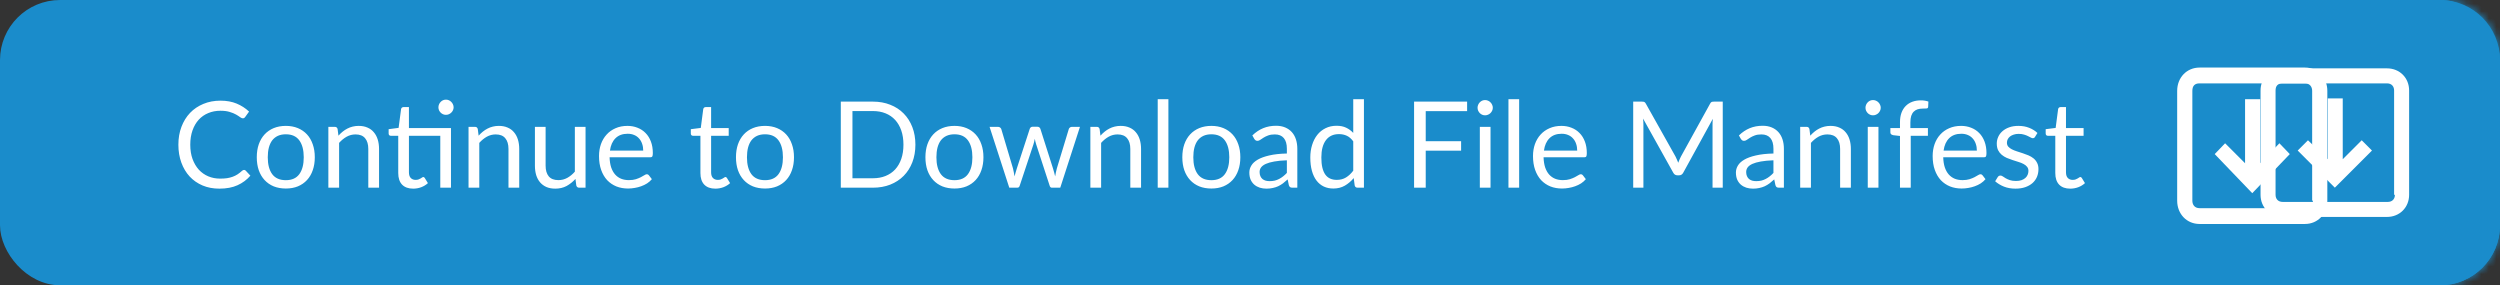 <svg width="333" height="38" viewBox="0 0 333 38" fill="none" xmlns="http://www.w3.org/2000/svg">
<rect x="0" y="0" width="333" height="38" fill="#333333" stroke="none"/>
<rect x="0.5" y="0.5" width="332" height="37" rx="7.5" fill="#1A8CCB"/>
<path d="M32.512 22.632C32.597 22.632 32.672 22.667 32.736 22.736L33.352 23.4C32.883 23.944 32.312 24.368 31.64 24.672C30.973 24.976 30.165 25.128 29.216 25.128C28.395 25.128 27.648 24.987 26.976 24.704C26.304 24.416 25.731 24.016 25.256 23.504C24.781 22.987 24.413 22.368 24.152 21.648C23.891 20.928 23.76 20.136 23.76 19.272C23.76 18.408 23.896 17.616 24.168 16.896C24.44 16.176 24.821 15.557 25.312 15.04C25.808 14.523 26.4 14.123 27.088 13.84C27.776 13.552 28.536 13.408 29.368 13.408C30.184 13.408 30.904 13.539 31.528 13.8C32.152 14.061 32.701 14.416 33.176 14.864L32.664 15.576C32.632 15.629 32.589 15.675 32.536 15.712C32.488 15.744 32.421 15.76 32.336 15.76C32.24 15.76 32.123 15.709 31.984 15.608C31.845 15.501 31.664 15.384 31.44 15.256C31.216 15.128 30.936 15.013 30.6 14.912C30.264 14.805 29.851 14.752 29.36 14.752C28.768 14.752 28.227 14.856 27.736 15.064C27.245 15.267 26.821 15.563 26.464 15.952C26.112 16.341 25.837 16.816 25.64 17.376C25.443 17.936 25.344 18.568 25.344 19.272C25.344 19.987 25.445 20.624 25.648 21.184C25.856 21.744 26.136 22.219 26.488 22.608C26.845 22.992 27.264 23.285 27.744 23.488C28.229 23.691 28.752 23.792 29.312 23.792C29.653 23.792 29.96 23.773 30.232 23.736C30.509 23.693 30.763 23.629 30.992 23.544C31.227 23.459 31.443 23.352 31.64 23.224C31.843 23.091 32.043 22.933 32.24 22.752C32.331 22.672 32.421 22.632 32.512 22.632ZM38.075 16.768C38.667 16.768 39.201 16.867 39.675 17.064C40.15 17.261 40.555 17.541 40.891 17.904C41.227 18.267 41.483 18.707 41.659 19.224C41.841 19.736 41.931 20.309 41.931 20.944C41.931 21.584 41.841 22.16 41.659 22.672C41.483 23.184 41.227 23.621 40.891 23.984C40.555 24.347 40.15 24.627 39.675 24.824C39.201 25.016 38.667 25.112 38.075 25.112C37.478 25.112 36.939 25.016 36.459 24.824C35.985 24.627 35.579 24.347 35.243 23.984C34.907 23.621 34.649 23.184 34.467 22.672C34.291 22.16 34.203 21.584 34.203 20.944C34.203 20.309 34.291 19.736 34.467 19.224C34.649 18.707 34.907 18.267 35.243 17.904C35.579 17.541 35.985 17.261 36.459 17.064C36.939 16.867 37.478 16.768 38.075 16.768ZM38.075 24C38.875 24 39.473 23.733 39.867 23.2C40.262 22.661 40.459 21.912 40.459 20.952C40.459 19.987 40.262 19.235 39.867 18.696C39.473 18.157 38.875 17.888 38.075 17.888C37.67 17.888 37.315 17.957 37.011 18.096C36.713 18.235 36.462 18.435 36.259 18.696C36.062 18.957 35.913 19.28 35.811 19.664C35.715 20.043 35.667 20.472 35.667 20.952C35.667 21.912 35.865 22.661 36.259 23.2C36.659 23.733 37.265 24 38.075 24ZM45.081 18.072C45.257 17.875 45.444 17.696 45.641 17.536C45.839 17.376 46.047 17.24 46.265 17.128C46.489 17.011 46.724 16.923 46.969 16.864C47.22 16.8 47.489 16.768 47.777 16.768C48.22 16.768 48.609 16.843 48.945 16.992C49.287 17.136 49.569 17.344 49.793 17.616C50.023 17.883 50.196 18.205 50.313 18.584C50.431 18.963 50.489 19.381 50.489 19.84V25H49.057V19.84C49.057 19.227 48.916 18.752 48.633 18.416C48.356 18.075 47.932 17.904 47.361 17.904C46.94 17.904 46.545 18.005 46.177 18.208C45.815 18.411 45.479 18.685 45.169 19.032V25H43.737V16.896H44.593C44.796 16.896 44.921 16.995 44.969 17.192L45.081 18.072ZM60.07 25H58.646V18.088H54.47V22.952C54.47 23.293 54.553 23.547 54.718 23.712C54.883 23.877 55.096 23.96 55.358 23.96C55.507 23.96 55.635 23.941 55.742 23.904C55.854 23.861 55.95 23.816 56.03 23.768C56.11 23.72 56.176 23.677 56.23 23.64C56.288 23.597 56.339 23.576 56.382 23.576C56.456 23.576 56.523 23.621 56.582 23.712L56.998 24.392C56.752 24.621 56.456 24.803 56.11 24.936C55.763 25.064 55.406 25.128 55.038 25.128C54.398 25.128 53.904 24.949 53.558 24.592C53.217 24.235 53.046 23.72 53.046 23.048V18.088H52.07C51.984 18.088 51.913 18.064 51.854 18.016C51.795 17.963 51.766 17.883 51.766 17.776V17.208L53.094 17.032L53.422 14.536C53.438 14.456 53.472 14.392 53.526 14.344C53.584 14.291 53.659 14.264 53.75 14.264H54.47V17.056H60.07V25ZM60.422 14.296C60.422 14.435 60.392 14.565 60.334 14.688C60.281 14.805 60.206 14.909 60.11 15C60.019 15.091 59.913 15.163 59.79 15.216C59.667 15.269 59.536 15.296 59.398 15.296C59.259 15.296 59.129 15.269 59.006 15.216C58.889 15.163 58.785 15.091 58.694 15C58.603 14.909 58.531 14.805 58.478 14.688C58.425 14.565 58.398 14.435 58.398 14.296C58.398 14.157 58.425 14.027 58.478 13.904C58.531 13.776 58.603 13.667 58.694 13.576C58.785 13.48 58.889 13.405 59.006 13.352C59.129 13.299 59.259 13.272 59.398 13.272C59.536 13.272 59.667 13.299 59.79 13.352C59.913 13.405 60.019 13.48 60.11 13.576C60.206 13.667 60.281 13.776 60.334 13.904C60.392 14.027 60.422 14.157 60.422 14.296ZM63.753 18.072C63.929 17.875 64.116 17.696 64.313 17.536C64.511 17.376 64.719 17.24 64.937 17.128C65.161 17.011 65.396 16.923 65.641 16.864C65.892 16.8 66.161 16.768 66.449 16.768C66.892 16.768 67.281 16.843 67.617 16.992C67.959 17.136 68.241 17.344 68.465 17.616C68.695 17.883 68.868 18.205 68.985 18.584C69.103 18.963 69.161 19.381 69.161 19.84V25H67.729V19.84C67.729 19.227 67.588 18.752 67.305 18.416C67.028 18.075 66.604 17.904 66.033 17.904C65.612 17.904 65.217 18.005 64.849 18.208C64.487 18.411 64.151 18.685 63.841 19.032V25H62.409V16.896H63.265C63.468 16.896 63.593 16.995 63.641 17.192L63.753 18.072ZM77.995 16.896V25H77.147C76.945 25 76.817 24.901 76.763 24.704L76.651 23.832C76.299 24.221 75.904 24.536 75.467 24.776C75.03 25.011 74.528 25.128 73.963 25.128C73.52 25.128 73.129 25.056 72.787 24.912C72.451 24.763 72.168 24.555 71.939 24.288C71.71 24.021 71.537 23.699 71.419 23.32C71.307 22.941 71.251 22.523 71.251 22.064V16.896H72.675V22.064C72.675 22.677 72.814 23.152 73.091 23.488C73.374 23.824 73.803 23.992 74.379 23.992C74.8 23.992 75.192 23.893 75.555 23.696C75.923 23.493 76.262 23.216 76.571 22.864V16.896H77.995ZM85.677 20.064C85.677 19.733 85.629 19.432 85.533 19.16C85.442 18.883 85.306 18.645 85.125 18.448C84.949 18.245 84.733 18.091 84.477 17.984C84.221 17.872 83.93 17.816 83.605 17.816C82.922 17.816 82.381 18.016 81.981 18.416C81.586 18.811 81.341 19.36 81.245 20.064H85.677ZM86.829 23.864C86.653 24.077 86.442 24.264 86.197 24.424C85.952 24.579 85.688 24.707 85.405 24.808C85.128 24.909 84.84 24.984 84.541 25.032C84.242 25.085 83.946 25.112 83.653 25.112C83.093 25.112 82.576 25.019 82.101 24.832C81.632 24.64 81.224 24.363 80.877 24C80.536 23.632 80.269 23.179 80.077 22.64C79.885 22.101 79.789 21.483 79.789 20.784C79.789 20.219 79.874 19.691 80.045 19.2C80.221 18.709 80.472 18.285 80.797 17.928C81.122 17.565 81.52 17.283 81.989 17.08C82.458 16.872 82.986 16.768 83.573 16.768C84.058 16.768 84.506 16.851 84.917 17.016C85.333 17.176 85.69 17.411 85.989 17.72C86.293 18.024 86.53 18.403 86.701 18.856C86.872 19.304 86.957 19.816 86.957 20.392C86.957 20.616 86.933 20.765 86.885 20.84C86.837 20.915 86.746 20.952 86.613 20.952H81.197C81.213 21.464 81.282 21.909 81.405 22.288C81.533 22.667 81.709 22.984 81.933 23.24C82.157 23.491 82.424 23.68 82.733 23.808C83.042 23.931 83.389 23.992 83.773 23.992C84.13 23.992 84.437 23.952 84.693 23.872C84.954 23.787 85.178 23.696 85.365 23.6C85.552 23.504 85.706 23.416 85.829 23.336C85.957 23.251 86.066 23.208 86.157 23.208C86.274 23.208 86.365 23.253 86.429 23.344L86.829 23.864ZM95.288 25.128C94.648 25.128 94.154 24.949 93.808 24.592C93.466 24.235 93.296 23.72 93.296 23.048V18.088H92.32C92.234 18.088 92.162 18.064 92.104 18.016C92.045 17.963 92.016 17.883 92.016 17.776V17.208L93.344 17.04L93.672 14.536C93.688 14.456 93.722 14.392 93.776 14.344C93.835 14.291 93.909 14.264 94 14.264H94.72V17.056H97.064V18.088H94.72V22.952C94.72 23.293 94.802 23.547 94.968 23.712C95.133 23.877 95.347 23.96 95.608 23.96C95.757 23.96 95.885 23.941 95.992 23.904C96.104 23.861 96.2 23.816 96.28 23.768C96.36 23.72 96.427 23.677 96.48 23.64C96.538 23.597 96.589 23.576 96.632 23.576C96.707 23.576 96.773 23.621 96.832 23.712L97.248 24.392C97.002 24.621 96.707 24.803 96.36 24.936C96.013 25.064 95.656 25.128 95.288 25.128ZM101.903 16.768C102.495 16.768 103.029 16.867 103.503 17.064C103.978 17.261 104.383 17.541 104.719 17.904C105.055 18.267 105.311 18.707 105.487 19.224C105.669 19.736 105.759 20.309 105.759 20.944C105.759 21.584 105.669 22.16 105.487 22.672C105.311 23.184 105.055 23.621 104.719 23.984C104.383 24.347 103.978 24.627 103.503 24.824C103.029 25.016 102.495 25.112 101.903 25.112C101.306 25.112 100.767 25.016 100.287 24.824C99.813 24.627 99.407 24.347 99.071 23.984C98.735 23.621 98.477 23.184 98.295 22.672C98.119 22.16 98.031 21.584 98.031 20.944C98.031 20.309 98.119 19.736 98.295 19.224C98.477 18.707 98.735 18.267 99.071 17.904C99.407 17.541 99.813 17.261 100.287 17.064C100.767 16.867 101.306 16.768 101.903 16.768ZM101.903 24C102.703 24 103.301 23.733 103.695 23.2C104.09 22.661 104.287 21.912 104.287 20.952C104.287 19.987 104.09 19.235 103.695 18.696C103.301 18.157 102.703 17.888 101.903 17.888C101.498 17.888 101.143 17.957 100.839 18.096C100.541 18.235 100.29 18.435 100.087 18.696C99.89 18.957 99.741 19.28 99.639 19.664C99.543 20.043 99.495 20.472 99.495 20.952C99.495 21.912 99.693 22.661 100.087 23.2C100.487 23.733 101.093 24 101.903 24ZM121.931 19.272C121.931 20.131 121.795 20.912 121.523 21.616C121.251 22.32 120.867 22.923 120.371 23.424C119.875 23.925 119.278 24.315 118.579 24.592C117.886 24.864 117.118 25 116.275 25H111.995V13.536H116.275C117.118 13.536 117.886 13.675 118.579 13.952C119.278 14.224 119.875 14.613 120.371 15.12C120.867 15.621 121.251 16.224 121.523 16.928C121.795 17.632 121.931 18.413 121.931 19.272ZM120.339 19.272C120.339 18.568 120.243 17.939 120.051 17.384C119.859 16.829 119.587 16.36 119.235 15.976C118.883 15.592 118.457 15.299 117.955 15.096C117.454 14.893 116.894 14.792 116.275 14.792H113.547V23.744H116.275C116.894 23.744 117.454 23.643 117.955 23.44C118.457 23.237 118.883 22.947 119.235 22.568C119.587 22.184 119.859 21.715 120.051 21.16C120.243 20.605 120.339 19.976 120.339 19.272ZM127.138 16.768C127.73 16.768 128.263 16.867 128.738 17.064C129.212 17.261 129.618 17.541 129.954 17.904C130.29 18.267 130.546 18.707 130.722 19.224C130.903 19.736 130.994 20.309 130.994 20.944C130.994 21.584 130.903 22.16 130.722 22.672C130.546 23.184 130.29 23.621 129.954 23.984C129.618 24.347 129.212 24.627 128.738 24.824C128.263 25.016 127.73 25.112 127.138 25.112C126.54 25.112 126.002 25.016 125.522 24.824C125.047 24.627 124.642 24.347 124.306 23.984C123.97 23.621 123.711 23.184 123.53 22.672C123.354 22.16 123.266 21.584 123.266 20.944C123.266 20.309 123.354 19.736 123.53 19.224C123.711 18.707 123.97 18.267 124.306 17.904C124.642 17.541 125.047 17.261 125.522 17.064C126.002 16.867 126.54 16.768 127.138 16.768ZM127.138 24C127.938 24 128.535 23.733 128.93 23.2C129.324 22.661 129.522 21.912 129.522 20.952C129.522 19.987 129.324 19.235 128.93 18.696C128.535 18.157 127.938 17.888 127.138 17.888C126.732 17.888 126.378 17.957 126.074 18.096C125.775 18.235 125.524 18.435 125.322 18.696C125.124 18.957 124.975 19.28 124.874 19.664C124.778 20.043 124.73 20.472 124.73 20.952C124.73 21.912 124.927 22.661 125.322 23.2C125.722 23.733 126.327 24 127.138 24ZM143.851 16.896L141.227 25H140.099C139.96 25 139.864 24.909 139.811 24.728L138.019 19.232C137.976 19.109 137.942 18.987 137.915 18.864C137.888 18.736 137.862 18.611 137.835 18.488C137.808 18.611 137.782 18.736 137.755 18.864C137.728 18.987 137.694 19.112 137.651 19.24L135.827 24.728C135.779 24.909 135.672 25 135.507 25H134.435L131.811 16.896H132.931C133.043 16.896 133.136 16.925 133.211 16.984C133.291 17.043 133.344 17.112 133.371 17.192L134.923 22.408C135.014 22.792 135.086 23.155 135.139 23.496C135.187 23.32 135.235 23.141 135.283 22.96C135.336 22.779 135.392 22.595 135.451 22.408L137.163 17.16C137.19 17.08 137.235 17.013 137.299 16.96C137.368 16.907 137.451 16.88 137.547 16.88H138.171C138.278 16.88 138.366 16.907 138.435 16.96C138.504 17.013 138.552 17.08 138.579 17.16L140.251 22.408C140.31 22.595 140.363 22.779 140.411 22.96C140.459 23.141 140.504 23.32 140.547 23.496C140.574 23.32 140.606 23.144 140.643 22.968C140.686 22.787 140.731 22.6 140.779 22.408L142.363 17.192C142.39 17.107 142.44 17.037 142.515 16.984C142.59 16.925 142.678 16.896 142.779 16.896H143.851ZM146.581 18.072C146.757 17.875 146.944 17.696 147.141 17.536C147.339 17.376 147.547 17.24 147.765 17.128C147.989 17.011 148.224 16.923 148.469 16.864C148.72 16.8 148.989 16.768 149.277 16.768C149.72 16.768 150.109 16.843 150.445 16.992C150.787 17.136 151.069 17.344 151.293 17.616C151.523 17.883 151.696 18.205 151.813 18.584C151.931 18.963 151.989 19.381 151.989 19.84V25H150.557V19.84C150.557 19.227 150.416 18.752 150.133 18.416C149.856 18.075 149.432 17.904 148.861 17.904C148.44 17.904 148.045 18.005 147.677 18.208C147.315 18.411 146.979 18.685 146.669 19.032V25H145.237V16.896H146.093C146.296 16.896 146.421 16.995 146.469 17.192L146.581 18.072ZM155.631 13.216V25H154.207V13.216H155.631ZM161.357 16.768C161.949 16.768 162.482 16.867 162.957 17.064C163.431 17.261 163.837 17.541 164.173 17.904C164.509 18.267 164.765 18.707 164.941 19.224C165.122 19.736 165.213 20.309 165.213 20.944C165.213 21.584 165.122 22.16 164.941 22.672C164.765 23.184 164.509 23.621 164.173 23.984C163.837 24.347 163.431 24.627 162.957 24.824C162.482 25.016 161.949 25.112 161.357 25.112C160.759 25.112 160.221 25.016 159.741 24.824C159.266 24.627 158.861 24.347 158.525 23.984C158.189 23.621 157.93 23.184 157.749 22.672C157.573 22.16 157.485 21.584 157.485 20.944C157.485 20.309 157.573 19.736 157.749 19.224C157.93 18.707 158.189 18.267 158.525 17.904C158.861 17.541 159.266 17.261 159.741 17.064C160.221 16.867 160.759 16.768 161.357 16.768ZM161.357 24C162.157 24 162.754 23.733 163.149 23.2C163.543 22.661 163.741 21.912 163.741 20.952C163.741 19.987 163.543 19.235 163.149 18.696C162.754 18.157 162.157 17.888 161.357 17.888C160.951 17.888 160.597 17.957 160.293 18.096C159.994 18.235 159.743 18.435 159.541 18.696C159.343 18.957 159.194 19.28 159.093 19.664C158.997 20.043 158.949 20.472 158.949 20.952C158.949 21.912 159.146 22.661 159.541 23.2C159.941 23.733 160.546 24 161.357 24ZM171.411 21.352C170.755 21.373 170.195 21.427 169.731 21.512C169.272 21.592 168.896 21.699 168.603 21.832C168.315 21.965 168.104 22.123 167.971 22.304C167.843 22.485 167.779 22.688 167.779 22.912C167.779 23.125 167.813 23.309 167.883 23.464C167.952 23.619 168.045 23.747 168.163 23.848C168.285 23.944 168.427 24.016 168.587 24.064C168.752 24.107 168.928 24.128 169.115 24.128C169.365 24.128 169.595 24.104 169.803 24.056C170.011 24.003 170.205 23.928 170.387 23.832C170.573 23.736 170.749 23.621 170.915 23.488C171.085 23.355 171.251 23.203 171.411 23.032V21.352ZM166.811 18.04C167.259 17.608 167.741 17.285 168.259 17.072C168.776 16.859 169.349 16.752 169.979 16.752C170.432 16.752 170.835 16.827 171.187 16.976C171.539 17.125 171.835 17.333 172.075 17.6C172.315 17.867 172.496 18.189 172.619 18.568C172.741 18.947 172.803 19.363 172.803 19.816V25H172.171C172.032 25 171.925 24.979 171.851 24.936C171.776 24.888 171.717 24.797 171.675 24.664L171.515 23.896C171.301 24.093 171.093 24.269 170.891 24.424C170.688 24.573 170.475 24.701 170.251 24.808C170.027 24.909 169.787 24.987 169.531 25.04C169.28 25.099 169 25.128 168.691 25.128C168.376 25.128 168.08 25.085 167.803 25C167.525 24.909 167.283 24.776 167.075 24.6C166.872 24.424 166.709 24.203 166.587 23.936C166.469 23.664 166.411 23.344 166.411 22.976C166.411 22.656 166.499 22.349 166.675 22.056C166.851 21.757 167.136 21.493 167.531 21.264C167.925 21.035 168.44 20.848 169.075 20.704C169.709 20.555 170.488 20.469 171.411 20.448V19.816C171.411 19.187 171.275 18.712 171.003 18.392C170.731 18.067 170.333 17.904 169.811 17.904C169.459 17.904 169.163 17.949 168.923 18.04C168.688 18.125 168.483 18.224 168.307 18.336C168.136 18.443 167.987 18.541 167.859 18.632C167.736 18.717 167.613 18.76 167.491 18.76C167.395 18.76 167.312 18.736 167.243 18.688C167.173 18.635 167.115 18.571 167.067 18.496L166.811 18.04ZM180.252 18.824C179.985 18.467 179.697 18.219 179.388 18.08C179.078 17.936 178.732 17.864 178.348 17.864C177.596 17.864 177.017 18.133 176.612 18.672C176.206 19.211 176.004 19.979 176.004 20.976C176.004 21.504 176.049 21.957 176.14 22.336C176.23 22.709 176.364 23.019 176.54 23.264C176.716 23.504 176.932 23.68 177.188 23.792C177.444 23.904 177.734 23.96 178.06 23.96C178.529 23.96 178.937 23.853 179.284 23.64C179.636 23.427 179.958 23.125 180.252 22.736V18.824ZM181.676 13.216V25H180.828C180.625 25 180.497 24.901 180.444 24.704L180.316 23.72C179.969 24.136 179.574 24.472 179.132 24.728C178.689 24.984 178.177 25.112 177.596 25.112C177.132 25.112 176.71 25.024 176.332 24.848C175.953 24.667 175.63 24.403 175.364 24.056C175.097 23.709 174.892 23.277 174.748 22.76C174.604 22.243 174.532 21.648 174.532 20.976C174.532 20.379 174.612 19.824 174.772 19.312C174.932 18.795 175.161 18.347 175.46 17.968C175.758 17.589 176.124 17.293 176.556 17.08C176.993 16.861 177.484 16.752 178.028 16.752C178.524 16.752 178.948 16.837 179.3 17.008C179.657 17.173 179.974 17.405 180.252 17.704V13.216H181.676ZM189.907 14.8V18.808H194.619V20.072H189.907V25H188.355V13.536H195.419V14.8H189.907ZM198.538 16.896V25H197.114V16.896H198.538ZM198.842 14.352C198.842 14.491 198.813 14.621 198.754 14.744C198.701 14.861 198.626 14.968 198.53 15.064C198.44 15.155 198.33 15.227 198.202 15.28C198.08 15.333 197.949 15.36 197.81 15.36C197.672 15.36 197.541 15.333 197.418 15.28C197.301 15.227 197.197 15.155 197.106 15.064C197.016 14.968 196.944 14.861 196.89 14.744C196.837 14.621 196.81 14.491 196.81 14.352C196.81 14.213 196.837 14.083 196.89 13.96C196.944 13.832 197.016 13.723 197.106 13.632C197.197 13.536 197.301 13.461 197.418 13.408C197.541 13.355 197.672 13.328 197.81 13.328C197.949 13.328 198.08 13.355 198.202 13.408C198.33 13.461 198.44 13.536 198.53 13.632C198.626 13.723 198.701 13.832 198.754 13.96C198.813 14.083 198.842 14.213 198.842 14.352ZM202.35 13.216V25H200.926V13.216H202.35ZM210.083 20.064C210.083 19.733 210.035 19.432 209.939 19.16C209.849 18.883 209.713 18.645 209.531 18.448C209.355 18.245 209.139 18.091 208.883 17.984C208.627 17.872 208.337 17.816 208.011 17.816C207.329 17.816 206.787 18.016 206.387 18.416C205.993 18.811 205.747 19.36 205.651 20.064H210.083ZM211.235 23.864C211.059 24.077 210.849 24.264 210.603 24.424C210.358 24.579 210.094 24.707 209.811 24.808C209.534 24.909 209.246 24.984 208.947 25.032C208.649 25.085 208.353 25.112 208.059 25.112C207.499 25.112 206.982 25.019 206.507 24.832C206.038 24.64 205.63 24.363 205.283 24C204.942 23.632 204.675 23.179 204.483 22.64C204.291 22.101 204.195 21.483 204.195 20.784C204.195 20.219 204.281 19.691 204.451 19.2C204.627 18.709 204.878 18.285 205.203 17.928C205.529 17.565 205.926 17.283 206.395 17.08C206.865 16.872 207.393 16.768 207.979 16.768C208.465 16.768 208.913 16.851 209.323 17.016C209.739 17.176 210.097 17.411 210.395 17.72C210.699 18.024 210.937 18.403 211.107 18.856C211.278 19.304 211.363 19.816 211.363 20.392C211.363 20.616 211.339 20.765 211.291 20.84C211.243 20.915 211.153 20.952 211.019 20.952H205.603C205.619 21.464 205.689 21.909 205.811 22.288C205.939 22.667 206.115 22.984 206.339 23.24C206.563 23.491 206.83 23.68 207.139 23.808C207.449 23.931 207.795 23.992 208.179 23.992C208.537 23.992 208.843 23.952 209.099 23.872C209.361 23.787 209.585 23.696 209.771 23.6C209.958 23.504 210.113 23.416 210.235 23.336C210.363 23.251 210.473 23.208 210.563 23.208C210.681 23.208 210.771 23.253 210.835 23.344L211.235 23.864ZM229.47 13.536V25H228.11V16.576C228.11 16.464 228.113 16.344 228.118 16.216C228.129 16.088 228.139 15.957 228.15 15.824L224.214 22.992C224.091 23.232 223.905 23.352 223.654 23.352H223.43C223.179 23.352 222.993 23.232 222.87 22.992L218.854 15.792C218.886 16.075 218.902 16.336 218.902 16.576V25H217.542V13.536H218.686C218.825 13.536 218.931 13.549 219.006 13.576C219.081 13.603 219.153 13.677 219.222 13.8L223.182 20.856C223.246 20.984 223.307 21.117 223.366 21.256C223.43 21.395 223.489 21.536 223.542 21.68C223.595 21.536 223.651 21.395 223.71 21.256C223.769 21.112 223.833 20.976 223.902 20.848L227.79 13.8C227.854 13.677 227.923 13.603 227.998 13.576C228.078 13.549 228.187 13.536 228.326 13.536H229.47ZM236.223 21.352C235.567 21.373 235.007 21.427 234.543 21.512C234.084 21.592 233.708 21.699 233.415 21.832C233.127 21.965 232.916 22.123 232.783 22.304C232.655 22.485 232.591 22.688 232.591 22.912C232.591 23.125 232.626 23.309 232.695 23.464C232.764 23.619 232.858 23.747 232.975 23.848C233.098 23.944 233.239 24.016 233.399 24.064C233.564 24.107 233.74 24.128 233.927 24.128C234.178 24.128 234.407 24.104 234.615 24.056C234.823 24.003 235.018 23.928 235.199 23.832C235.386 23.736 235.562 23.621 235.727 23.488C235.898 23.355 236.063 23.203 236.223 23.032V21.352ZM231.623 18.04C232.071 17.608 232.554 17.285 233.071 17.072C233.588 16.859 234.162 16.752 234.791 16.752C235.244 16.752 235.647 16.827 235.999 16.976C236.351 17.125 236.647 17.333 236.887 17.6C237.127 17.867 237.308 18.189 237.431 18.568C237.554 18.947 237.615 19.363 237.615 19.816V25H236.983C236.844 25 236.738 24.979 236.663 24.936C236.588 24.888 236.53 24.797 236.487 24.664L236.327 23.896C236.114 24.093 235.906 24.269 235.703 24.424C235.5 24.573 235.287 24.701 235.063 24.808C234.839 24.909 234.599 24.987 234.343 25.04C234.092 25.099 233.812 25.128 233.503 25.128C233.188 25.128 232.892 25.085 232.615 25C232.338 24.909 232.095 24.776 231.887 24.6C231.684 24.424 231.522 24.203 231.399 23.936C231.282 23.664 231.223 23.344 231.223 22.976C231.223 22.656 231.311 22.349 231.487 22.056C231.663 21.757 231.948 21.493 232.343 21.264C232.738 21.035 233.252 20.848 233.887 20.704C234.522 20.555 235.3 20.469 236.223 20.448V19.816C236.223 19.187 236.087 18.712 235.815 18.392C235.543 18.067 235.146 17.904 234.623 17.904C234.271 17.904 233.975 17.949 233.735 18.04C233.5 18.125 233.295 18.224 233.119 18.336C232.948 18.443 232.799 18.541 232.671 18.632C232.548 18.717 232.426 18.76 232.303 18.76C232.207 18.76 232.124 18.736 232.055 18.688C231.986 18.635 231.927 18.571 231.879 18.496L231.623 18.04ZM241.128 18.072C241.304 17.875 241.491 17.696 241.688 17.536C241.886 17.376 242.094 17.24 242.312 17.128C242.536 17.011 242.771 16.923 243.016 16.864C243.267 16.8 243.536 16.768 243.824 16.768C244.267 16.768 244.656 16.843 244.992 16.992C245.334 17.136 245.616 17.344 245.84 17.616C246.07 17.883 246.243 18.205 246.36 18.584C246.478 18.963 246.536 19.381 246.536 19.84V25H245.104V19.84C245.104 19.227 244.963 18.752 244.68 18.416C244.403 18.075 243.979 17.904 243.408 17.904C242.987 17.904 242.592 18.005 242.224 18.208C241.862 18.411 241.526 18.685 241.216 19.032V25H239.784V16.896H240.64C240.843 16.896 240.968 16.995 241.016 17.192L241.128 18.072ZM250.21 16.896V25H248.786V16.896H250.21ZM250.514 14.352C250.514 14.491 250.485 14.621 250.426 14.744C250.373 14.861 250.298 14.968 250.202 15.064C250.111 15.155 250.002 15.227 249.874 15.28C249.751 15.333 249.621 15.36 249.482 15.36C249.343 15.36 249.213 15.333 249.09 15.28C248.973 15.227 248.869 15.155 248.778 15.064C248.687 14.968 248.615 14.861 248.562 14.744C248.509 14.621 248.482 14.491 248.482 14.352C248.482 14.213 248.509 14.083 248.562 13.96C248.615 13.832 248.687 13.723 248.778 13.632C248.869 13.536 248.973 13.461 249.09 13.408C249.213 13.355 249.343 13.328 249.482 13.328C249.621 13.328 249.751 13.355 249.874 13.408C250.002 13.461 250.111 13.536 250.202 13.632C250.298 13.723 250.373 13.832 250.426 13.96C250.485 14.083 250.514 14.213 250.514 14.352ZM253.078 25V18.112L252.182 18.008C252.07 17.981 251.977 17.941 251.902 17.888C251.833 17.829 251.798 17.747 251.798 17.64V17.056H253.078V16.272C253.078 15.808 253.142 15.397 253.27 15.04C253.403 14.677 253.59 14.373 253.83 14.128C254.075 13.877 254.369 13.688 254.71 13.56C255.051 13.432 255.435 13.368 255.862 13.368C256.225 13.368 256.558 13.421 256.862 13.528L256.83 14.24C256.819 14.368 256.747 14.437 256.614 14.448C256.486 14.459 256.313 14.464 256.094 14.464C255.849 14.464 255.625 14.496 255.422 14.56C255.225 14.624 255.054 14.728 254.91 14.872C254.766 15.016 254.654 15.205 254.574 15.44C254.499 15.675 254.462 15.965 254.462 16.312V17.056H256.798V18.088H254.51V25H253.078ZM263.318 20.064C263.318 19.733 263.27 19.432 263.174 19.16C263.083 18.883 262.947 18.645 262.766 18.448C262.59 18.245 262.374 18.091 262.118 17.984C261.862 17.872 261.571 17.816 261.246 17.816C260.563 17.816 260.022 18.016 259.622 18.416C259.227 18.811 258.982 19.36 258.886 20.064H263.318ZM264.47 23.864C264.294 24.077 264.083 24.264 263.838 24.424C263.592 24.579 263.328 24.707 263.046 24.808C262.768 24.909 262.48 24.984 262.182 25.032C261.883 25.085 261.587 25.112 261.294 25.112C260.734 25.112 260.216 25.019 259.742 24.832C259.272 24.64 258.864 24.363 258.518 24C258.176 23.632 257.91 23.179 257.718 22.64C257.526 22.101 257.43 21.483 257.43 20.784C257.43 20.219 257.515 19.691 257.686 19.2C257.862 18.709 258.112 18.285 258.438 17.928C258.763 17.565 259.16 17.283 259.63 17.08C260.099 16.872 260.627 16.768 261.214 16.768C261.699 16.768 262.147 16.851 262.558 17.016C262.974 17.176 263.331 17.411 263.63 17.72C263.934 18.024 264.171 18.403 264.342 18.856C264.512 19.304 264.598 19.816 264.598 20.392C264.598 20.616 264.574 20.765 264.526 20.84C264.478 20.915 264.387 20.952 264.254 20.952H258.838C258.854 21.464 258.923 21.909 259.046 22.288C259.174 22.667 259.35 22.984 259.574 23.24C259.798 23.491 260.064 23.68 260.374 23.808C260.683 23.931 261.03 23.992 261.414 23.992C261.771 23.992 262.078 23.952 262.334 23.872C262.595 23.787 262.819 23.696 263.006 23.6C263.192 23.504 263.347 23.416 263.47 23.336C263.598 23.251 263.707 23.208 263.798 23.208C263.915 23.208 264.006 23.253 264.07 23.344L264.47 23.864ZM271.067 18.232C271.003 18.349 270.904 18.408 270.771 18.408C270.691 18.408 270.6 18.379 270.499 18.32C270.397 18.261 270.272 18.197 270.123 18.128C269.979 18.053 269.805 17.987 269.603 17.928C269.4 17.864 269.16 17.832 268.883 17.832C268.643 17.832 268.427 17.864 268.235 17.928C268.043 17.987 267.877 18.069 267.739 18.176C267.605 18.283 267.501 18.408 267.427 18.552C267.357 18.691 267.323 18.843 267.323 19.008C267.323 19.216 267.381 19.389 267.499 19.528C267.621 19.667 267.781 19.787 267.979 19.888C268.176 19.989 268.4 20.08 268.651 20.16C268.901 20.235 269.157 20.317 269.419 20.408C269.685 20.493 269.944 20.589 270.195 20.696C270.445 20.803 270.669 20.936 270.867 21.096C271.064 21.256 271.221 21.453 271.339 21.688C271.461 21.917 271.523 22.195 271.523 22.52C271.523 22.893 271.456 23.24 271.323 23.56C271.189 23.875 270.992 24.149 270.731 24.384C270.469 24.613 270.149 24.795 269.771 24.928C269.392 25.061 268.955 25.128 268.459 25.128C267.893 25.128 267.381 25.037 266.923 24.856C266.464 24.669 266.075 24.432 265.755 24.144L266.091 23.6C266.133 23.531 266.184 23.477 266.243 23.44C266.301 23.403 266.376 23.384 266.467 23.384C266.563 23.384 266.664 23.421 266.771 23.496C266.877 23.571 267.005 23.653 267.155 23.744C267.309 23.835 267.496 23.917 267.715 23.992C267.933 24.067 268.205 24.104 268.531 24.104C268.808 24.104 269.051 24.069 269.259 24C269.467 23.925 269.64 23.827 269.779 23.704C269.917 23.581 270.019 23.44 270.083 23.28C270.152 23.12 270.187 22.949 270.187 22.768C270.187 22.544 270.125 22.36 270.003 22.216C269.885 22.067 269.728 21.941 269.531 21.84C269.333 21.733 269.107 21.643 268.851 21.568C268.6 21.488 268.341 21.405 268.075 21.32C267.813 21.235 267.555 21.139 267.299 21.032C267.048 20.92 266.824 20.781 266.627 20.616C266.429 20.451 266.269 20.248 266.147 20.008C266.029 19.763 265.971 19.467 265.971 19.12C265.971 18.811 266.035 18.515 266.163 18.232C266.291 17.944 266.477 17.693 266.723 17.48C266.968 17.261 267.269 17.088 267.627 16.96C267.984 16.832 268.392 16.768 268.851 16.768C269.384 16.768 269.861 16.853 270.283 17.024C270.709 17.189 271.077 17.419 271.387 17.712L271.067 18.232ZM275.757 25.128C275.117 25.128 274.623 24.949 274.277 24.592C273.935 24.235 273.765 23.72 273.765 23.048V18.088H272.789C272.703 18.088 272.631 18.064 272.573 18.016C272.514 17.963 272.485 17.883 272.485 17.776V17.208L273.813 17.04L274.141 14.536C274.157 14.456 274.191 14.392 274.245 14.344C274.303 14.291 274.378 14.264 274.469 14.264H275.189V17.056H277.533V18.088H275.189V22.952C275.189 23.293 275.271 23.547 275.437 23.712C275.602 23.877 275.815 23.96 276.077 23.96C276.226 23.96 276.354 23.941 276.461 23.904C276.573 23.861 276.669 23.816 276.749 23.768C276.829 23.72 276.895 23.677 276.949 23.64C277.007 23.597 277.058 23.576 277.101 23.576C277.175 23.576 277.242 23.621 277.301 23.712L277.717 24.392C277.471 24.621 277.175 24.803 276.829 24.936C276.482 25.064 276.125 25.128 275.757 25.128Z" fill="white"/>
<mask id="path-3-inside-1_37_3567" fill="white">
<path d="M290 0H325C329.418 0 333 3.582 333 8V30C333 34.418 329.418 38 325 38H290V0Z"/>
</mask>
<path d="M290 0H325C329.418 0 333 3.582 333 8V30C333 34.418 329.418 38 325 38H290V0Z" fill="#1A8CCB"/>
<path d="M290 -1H325C329.971 -1 334 3.029 334 8H332C332 4.134 328.866 1 325 1H290V-1ZM334 30C334 34.971 329.971 39 325 39H290V37H325C328.866 37 332 33.866 332 30H334ZM290 38V0V38ZM325 -1C329.971 -1 334 3.029 334 8V30C334 34.971 329.971 39 325 39V37C328.866 37 332 33.866 332 30V8C332 4.134 328.866 1 325 1V-1Z" fill="#1A8CCB" mask="url(#path-3-inside-1_37_3567)"/>
<g clip-path="url(#clip0_37_3567)">
<path d="M312.053 21.21V13.105H310.053V21.21L307.421 18.684L306.053 20.053L311 25L315.947 20.053L314.579 18.684L312.053 21.21Z" fill="white"/>
<path d="M317.948 9.105H304.053C302.369 9.105 301.105 10.368 301.105 12.053V25.947C301.105 27.632 302.369 28.895 304.053 28.895H317.948C319.632 28.895 320.895 27.632 320.895 25.947V12.053C320.895 10.368 319.632 9.105 317.948 9.105ZM319 25.947C319 26.579 318.579 26.895 318.053 26.895H304.053C303.421 26.895 303.105 26.474 303.105 25.947V12.053C303.105 11.421 303.421 11.105 304.053 11.105H317.948C318.579 11.105 318.895 11.526 318.895 12.053V25.947H319Z" fill="white"/>
</g>
<rect x="0.5" y="0.5" width="332" height="37" rx="7.5" stroke="#1A8CCB"/>
<path d="M301.064 21.744V13.211H299.043V21.744L296.383 19.084L295 20.525L300 25.733L305 20.525L303.617 19.084L301.064 21.744Z" fill="white"/>
<path d="M307.021 9H292.979C291.277 9 290 10.33 290 12.103V26.73C290 28.503 291.277 29.833 292.979 29.833H307.021C308.723 29.833 310 28.503 310 26.73V12.103C310 10.33 308.723 9 307.021 9ZM308.085 26.73C308.085 27.395 307.66 27.728 307.128 27.728H292.979C292.34 27.728 292.021 27.285 292.021 26.73V12.103C292.021 11.438 292.34 11.105 292.979 11.105H307.021C307.66 11.105 307.979 11.549 307.979 12.103V26.73H308.085Z" fill="white"/>
<defs>
<clipPath id="clip0_37_3567">
<rect width="20" height="20" fill="white" transform="translate(301 9)"/>
</clipPath>
</defs>
</svg>
